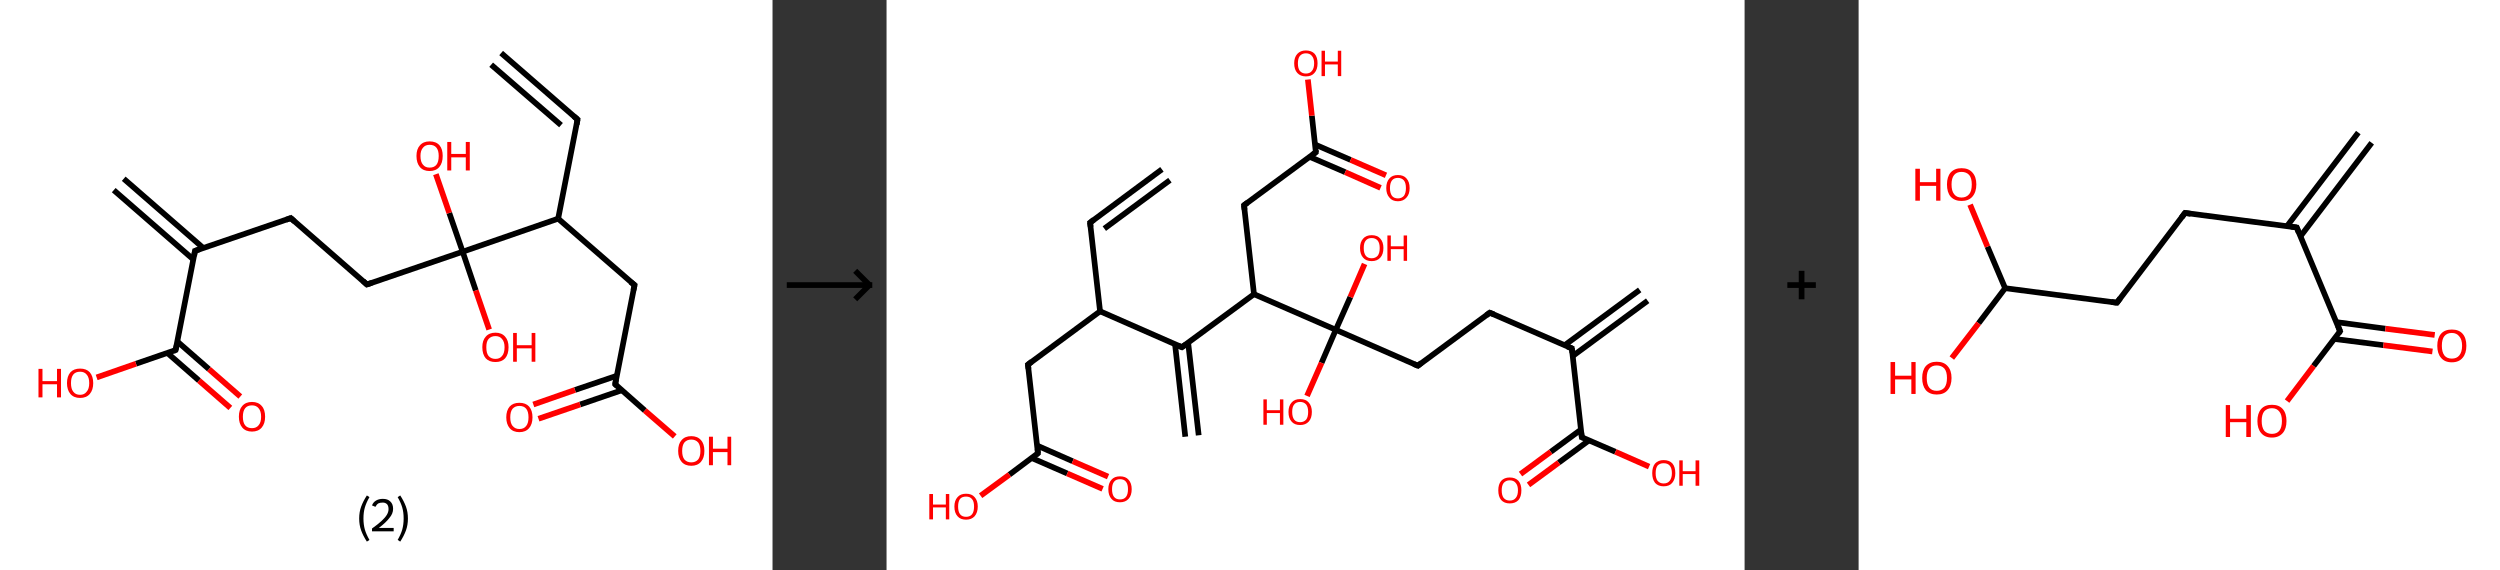 <?xml version='1.0' encoding='ASCII' standalone='yes'?>
<svg xmlns="http://www.w3.org/2000/svg" xmlns:xlink="http://www.w3.org/1999/xlink" version="1.1" width="877.0px" viewBox="0 0 877.0 200.0" height="200.0px">
  <rect x="0" y="0" width="877.0" height="200.0" fill="#333333" stroke="none"/>
  <g>
    <g transform="translate(0, 0) scale(1 1) "><!-- END OF HEADER -->
<rect style="opacity:1.0;fill:#FFFFFF;stroke:none" width="271.0" height="200.0" x="0.0" y="0.0"> </rect>
<path class="bond-0 atom-0 atom-1" d="M 175.8,18.6 L 202.6,41.9" style="fill:none;fill-rule:evenodd;stroke:#000000;stroke-width:2.0px;stroke-linecap:butt;stroke-linejoin:miter;stroke-opacity:1"/>
<path class="bond-0 atom-0 atom-1" d="M 172.3,22.7 L 196.8,43.9" style="fill:none;fill-rule:evenodd;stroke:#000000;stroke-width:2.0px;stroke-linecap:butt;stroke-linejoin:miter;stroke-opacity:1"/>
<path class="bond-1 atom-1 atom-2" d="M 202.6,41.9 L 195.8,76.7" style="fill:none;fill-rule:evenodd;stroke:#000000;stroke-width:2.0px;stroke-linecap:butt;stroke-linejoin:miter;stroke-opacity:1"/>
<path class="bond-2 atom-2 atom-3" d="M 195.8,76.7 L 222.6,100.0" style="fill:none;fill-rule:evenodd;stroke:#000000;stroke-width:2.0px;stroke-linecap:butt;stroke-linejoin:miter;stroke-opacity:1"/>
<path class="bond-3 atom-3 atom-4" d="M 222.6,100.0 L 215.8,134.8" style="fill:none;fill-rule:evenodd;stroke:#000000;stroke-width:2.0px;stroke-linecap:butt;stroke-linejoin:miter;stroke-opacity:1"/>
<path class="bond-4 atom-4 atom-5" d="M 216.4,131.8 L 201.7,136.8" style="fill:none;fill-rule:evenodd;stroke:#000000;stroke-width:2.0px;stroke-linecap:butt;stroke-linejoin:miter;stroke-opacity:1"/>
<path class="bond-4 atom-4 atom-5" d="M 201.7,136.8 L 187.1,141.9" style="fill:none;fill-rule:evenodd;stroke:#FF0000;stroke-width:2.0px;stroke-linecap:butt;stroke-linejoin:miter;stroke-opacity:1"/>
<path class="bond-4 atom-4 atom-5" d="M 218.1,136.9 L 203.5,141.9" style="fill:none;fill-rule:evenodd;stroke:#000000;stroke-width:2.0px;stroke-linecap:butt;stroke-linejoin:miter;stroke-opacity:1"/>
<path class="bond-4 atom-4 atom-5" d="M 203.5,141.9 L 188.9,146.9" style="fill:none;fill-rule:evenodd;stroke:#FF0000;stroke-width:2.0px;stroke-linecap:butt;stroke-linejoin:miter;stroke-opacity:1"/>
<path class="bond-5 atom-4 atom-6" d="M 215.8,134.8 L 226.2,144.0" style="fill:none;fill-rule:evenodd;stroke:#000000;stroke-width:2.0px;stroke-linecap:butt;stroke-linejoin:miter;stroke-opacity:1"/>
<path class="bond-5 atom-4 atom-6" d="M 226.2,144.0 L 236.7,153.1" style="fill:none;fill-rule:evenodd;stroke:#FF0000;stroke-width:2.0px;stroke-linecap:butt;stroke-linejoin:miter;stroke-opacity:1"/>
<path class="bond-6 atom-2 atom-7" d="M 195.8,76.7 L 162.3,88.3" style="fill:none;fill-rule:evenodd;stroke:#000000;stroke-width:2.0px;stroke-linecap:butt;stroke-linejoin:miter;stroke-opacity:1"/>
<path class="bond-7 atom-7 atom-8" d="M 162.3,88.3 L 157.6,74.7" style="fill:none;fill-rule:evenodd;stroke:#000000;stroke-width:2.0px;stroke-linecap:butt;stroke-linejoin:miter;stroke-opacity:1"/>
<path class="bond-7 atom-7 atom-8" d="M 157.6,74.7 L 152.9,61.1" style="fill:none;fill-rule:evenodd;stroke:#FF0000;stroke-width:2.0px;stroke-linecap:butt;stroke-linejoin:miter;stroke-opacity:1"/>
<path class="bond-8 atom-7 atom-9" d="M 162.3,88.3 L 166.9,101.9" style="fill:none;fill-rule:evenodd;stroke:#000000;stroke-width:2.0px;stroke-linecap:butt;stroke-linejoin:miter;stroke-opacity:1"/>
<path class="bond-8 atom-7 atom-9" d="M 166.9,101.9 L 171.6,115.6" style="fill:none;fill-rule:evenodd;stroke:#FF0000;stroke-width:2.0px;stroke-linecap:butt;stroke-linejoin:miter;stroke-opacity:1"/>
<path class="bond-9 atom-7 atom-10" d="M 162.3,88.3 L 128.7,99.8" style="fill:none;fill-rule:evenodd;stroke:#000000;stroke-width:2.0px;stroke-linecap:butt;stroke-linejoin:miter;stroke-opacity:1"/>
<path class="bond-10 atom-10 atom-11" d="M 128.7,99.8 L 102.0,76.5" style="fill:none;fill-rule:evenodd;stroke:#000000;stroke-width:2.0px;stroke-linecap:butt;stroke-linejoin:miter;stroke-opacity:1"/>
<path class="bond-11 atom-11 atom-12" d="M 102.0,76.5 L 68.4,88.0" style="fill:none;fill-rule:evenodd;stroke:#000000;stroke-width:2.0px;stroke-linecap:butt;stroke-linejoin:miter;stroke-opacity:1"/>
<path class="bond-12 atom-12 atom-13" d="M 71.3,87.0 L 43.4,62.7" style="fill:none;fill-rule:evenodd;stroke:#000000;stroke-width:2.0px;stroke-linecap:butt;stroke-linejoin:miter;stroke-opacity:1"/>
<path class="bond-12 atom-12 atom-13" d="M 67.8,91.0 L 39.9,66.7" style="fill:none;fill-rule:evenodd;stroke:#000000;stroke-width:2.0px;stroke-linecap:butt;stroke-linejoin:miter;stroke-opacity:1"/>
<path class="bond-13 atom-12 atom-14" d="M 68.4,88.0 L 61.6,122.8" style="fill:none;fill-rule:evenodd;stroke:#000000;stroke-width:2.0px;stroke-linecap:butt;stroke-linejoin:miter;stroke-opacity:1"/>
<path class="bond-14 atom-14 atom-15" d="M 58.7,123.8 L 69.8,133.5" style="fill:none;fill-rule:evenodd;stroke:#000000;stroke-width:2.0px;stroke-linecap:butt;stroke-linejoin:miter;stroke-opacity:1"/>
<path class="bond-14 atom-14 atom-15" d="M 69.8,133.5 L 80.8,143.1" style="fill:none;fill-rule:evenodd;stroke:#FF0000;stroke-width:2.0px;stroke-linecap:butt;stroke-linejoin:miter;stroke-opacity:1"/>
<path class="bond-14 atom-14 atom-15" d="M 62.2,119.8 L 73.3,129.5" style="fill:none;fill-rule:evenodd;stroke:#000000;stroke-width:2.0px;stroke-linecap:butt;stroke-linejoin:miter;stroke-opacity:1"/>
<path class="bond-14 atom-14 atom-15" d="M 73.3,129.5 L 84.3,139.1" style="fill:none;fill-rule:evenodd;stroke:#FF0000;stroke-width:2.0px;stroke-linecap:butt;stroke-linejoin:miter;stroke-opacity:1"/>
<path class="bond-15 atom-14 atom-16" d="M 61.6,122.8 L 47.7,127.6" style="fill:none;fill-rule:evenodd;stroke:#000000;stroke-width:2.0px;stroke-linecap:butt;stroke-linejoin:miter;stroke-opacity:1"/>
<path class="bond-15 atom-14 atom-16" d="M 47.7,127.6 L 33.9,132.4" style="fill:none;fill-rule:evenodd;stroke:#FF0000;stroke-width:2.0px;stroke-linecap:butt;stroke-linejoin:miter;stroke-opacity:1"/>
<path d="M 201.3,40.8 L 202.6,41.9 L 202.3,43.7" style="fill:none;stroke:#000000;stroke-width:2.0px;stroke-linecap:butt;stroke-linejoin:miter;stroke-opacity:1;"/>
<path d="M 221.2,98.9 L 222.6,100.0 L 222.2,101.8" style="fill:none;stroke:#000000;stroke-width:2.0px;stroke-linecap:butt;stroke-linejoin:miter;stroke-opacity:1;"/>
<path d="M 216.1,133.1 L 215.8,134.8 L 216.3,135.3" style="fill:none;stroke:#000000;stroke-width:2.0px;stroke-linecap:butt;stroke-linejoin:miter;stroke-opacity:1;"/>
<path d="M 130.4,99.2 L 128.7,99.8 L 127.4,98.6" style="fill:none;stroke:#000000;stroke-width:2.0px;stroke-linecap:butt;stroke-linejoin:miter;stroke-opacity:1;"/>
<path d="M 103.3,77.7 L 102.0,76.5 L 100.3,77.1" style="fill:none;stroke:#000000;stroke-width:2.0px;stroke-linecap:butt;stroke-linejoin:miter;stroke-opacity:1;"/>
<path d="M 70.1,87.4 L 68.4,88.0 L 68.1,89.8" style="fill:none;stroke:#000000;stroke-width:2.0px;stroke-linecap:butt;stroke-linejoin:miter;stroke-opacity:1;"/>
<path d="M 62.0,121.1 L 61.6,122.8 L 60.9,123.1" style="fill:none;stroke:#000000;stroke-width:2.0px;stroke-linecap:butt;stroke-linejoin:miter;stroke-opacity:1;"/>
<path class="atom-5" d="M 177.6 146.4 Q 177.6 144.0, 178.8 142.6 Q 180.0 141.3, 182.2 141.3 Q 184.4 141.3, 185.6 142.6 Q 186.8 144.0, 186.8 146.4 Q 186.8 148.8, 185.6 150.2 Q 184.4 151.6, 182.2 151.6 Q 180.0 151.6, 178.8 150.2 Q 177.6 148.8, 177.6 146.4 M 182.2 150.5 Q 183.8 150.5, 184.6 149.4 Q 185.4 148.4, 185.4 146.4 Q 185.4 144.4, 184.6 143.4 Q 183.8 142.4, 182.2 142.4 Q 180.7 142.4, 179.8 143.4 Q 179.0 144.4, 179.0 146.4 Q 179.0 148.4, 179.8 149.4 Q 180.7 150.5, 182.2 150.5 " fill="#FF0000"/>
<path class="atom-6" d="M 237.9 158.2 Q 237.9 155.7, 239.1 154.4 Q 240.3 153.0, 242.5 153.0 Q 244.7 153.0, 245.9 154.4 Q 247.1 155.7, 247.1 158.2 Q 247.1 160.6, 245.9 162.0 Q 244.7 163.4, 242.5 163.4 Q 240.3 163.4, 239.1 162.0 Q 237.9 160.6, 237.9 158.2 M 242.5 162.2 Q 244.0 162.2, 244.9 161.2 Q 245.7 160.2, 245.7 158.2 Q 245.7 156.2, 244.9 155.2 Q 244.0 154.2, 242.5 154.2 Q 241.0 154.2, 240.1 155.2 Q 239.3 156.2, 239.3 158.2 Q 239.3 160.2, 240.1 161.2 Q 241.0 162.2, 242.5 162.2 " fill="#FF0000"/>
<path class="atom-6" d="M 248.7 153.2 L 250.1 153.2 L 250.1 157.4 L 255.2 157.4 L 255.2 153.2 L 256.5 153.2 L 256.5 163.2 L 255.2 163.2 L 255.2 158.6 L 250.1 158.6 L 250.1 163.2 L 248.7 163.2 L 248.7 153.2 " fill="#FF0000"/>
<path class="atom-8" d="M 146.1 54.7 Q 146.1 52.3, 147.3 51.0 Q 148.5 49.6, 150.7 49.6 Q 153.0 49.6, 154.2 51.0 Q 155.3 52.3, 155.3 54.7 Q 155.3 57.2, 154.1 58.6 Q 152.9 60.0, 150.7 60.0 Q 148.5 60.0, 147.3 58.6 Q 146.1 57.2, 146.1 54.7 M 150.7 58.8 Q 152.3 58.8, 153.1 57.8 Q 153.9 56.8, 153.9 54.7 Q 153.9 52.8, 153.1 51.8 Q 152.3 50.8, 150.7 50.8 Q 149.2 50.8, 148.4 51.8 Q 147.5 52.8, 147.5 54.7 Q 147.5 56.8, 148.4 57.8 Q 149.2 58.8, 150.7 58.8 " fill="#FF0000"/>
<path class="atom-8" d="M 156.9 49.8 L 158.3 49.8 L 158.3 54.0 L 163.4 54.0 L 163.4 49.8 L 164.8 49.8 L 164.8 59.8 L 163.4 59.8 L 163.4 55.2 L 158.3 55.2 L 158.3 59.8 L 156.9 59.8 L 156.9 49.8 " fill="#FF0000"/>
<path class="atom-9" d="M 169.2 121.8 Q 169.2 119.4, 170.4 118.1 Q 171.6 116.7, 173.8 116.7 Q 176.0 116.7, 177.2 118.1 Q 178.4 119.4, 178.4 121.8 Q 178.4 124.3, 177.2 125.7 Q 176.0 127.0, 173.8 127.0 Q 171.6 127.0, 170.4 125.7 Q 169.2 124.3, 169.2 121.8 M 173.8 125.9 Q 175.3 125.9, 176.1 124.9 Q 177.0 123.9, 177.0 121.8 Q 177.0 119.9, 176.1 118.9 Q 175.3 117.9, 173.8 117.9 Q 172.3 117.9, 171.4 118.9 Q 170.6 119.8, 170.6 121.8 Q 170.6 123.9, 171.4 124.9 Q 172.3 125.9, 173.8 125.9 " fill="#FF0000"/>
<path class="atom-9" d="M 180.0 116.8 L 181.3 116.8 L 181.3 121.1 L 186.5 121.1 L 186.5 116.8 L 187.8 116.8 L 187.8 126.9 L 186.5 126.9 L 186.5 122.2 L 181.3 122.2 L 181.3 126.9 L 180.0 126.9 L 180.0 116.8 " fill="#FF0000"/>
<path class="atom-15" d="M 83.8 146.2 Q 83.8 143.7, 85.0 142.4 Q 86.2 141.0, 88.4 141.0 Q 90.6 141.0, 91.8 142.4 Q 93.0 143.7, 93.0 146.2 Q 93.0 148.6, 91.8 150.0 Q 90.6 151.4, 88.4 151.4 Q 86.2 151.4, 85.0 150.0 Q 83.8 148.6, 83.8 146.2 M 88.4 150.2 Q 89.9 150.2, 90.7 149.2 Q 91.6 148.2, 91.6 146.2 Q 91.6 144.2, 90.7 143.2 Q 89.9 142.2, 88.4 142.2 Q 86.8 142.2, 86.0 143.2 Q 85.2 144.2, 85.2 146.2 Q 85.2 148.2, 86.0 149.2 Q 86.8 150.2, 88.4 150.2 " fill="#FF0000"/>
<path class="atom-16" d="M 13.5 129.4 L 14.9 129.4 L 14.9 133.7 L 20.0 133.7 L 20.0 129.4 L 21.4 129.4 L 21.4 139.4 L 20.0 139.4 L 20.0 134.8 L 14.9 134.8 L 14.9 139.4 L 13.5 139.4 L 13.5 129.4 " fill="#FF0000"/>
<path class="atom-16" d="M 23.5 134.4 Q 23.5 132.0, 24.7 130.6 Q 25.9 129.3, 28.1 129.3 Q 30.3 129.3, 31.5 130.6 Q 32.7 132.0, 32.7 134.4 Q 32.7 136.8, 31.5 138.2 Q 30.3 139.6, 28.1 139.6 Q 25.9 139.6, 24.7 138.2 Q 23.5 136.8, 23.5 134.4 M 28.1 138.5 Q 29.6 138.5, 30.4 137.4 Q 31.3 136.4, 31.3 134.4 Q 31.3 132.4, 30.4 131.4 Q 29.6 130.4, 28.1 130.4 Q 26.5 130.4, 25.7 131.4 Q 24.9 132.4, 24.9 134.4 Q 24.9 136.4, 25.7 137.4 Q 26.5 138.5, 28.1 138.5 " fill="#FF0000"/>
<path class="legend" d="M 126.0 181.9 Q 126.0 179.6, 126.7 177.7 Q 127.4 175.8, 128.7 173.8 L 129.6 174.4 Q 128.5 176.3, 128.0 178.0 Q 127.5 179.7, 127.5 181.9 Q 127.5 184.0, 128.0 185.8 Q 128.5 187.5, 129.6 189.4 L 128.7 190.0 Q 127.4 188.0, 126.7 186.1 Q 126.0 184.2, 126.0 181.9 " fill="#000000"/>
<path class="legend" d="M 130.5 177.3 Q 130.9 176.2, 131.9 175.6 Q 132.9 175.0, 134.3 175.0 Q 136.0 175.0, 136.9 175.9 Q 137.9 176.8, 137.9 178.5 Q 137.9 180.2, 136.6 181.7 Q 135.4 183.3, 132.9 185.2 L 138.1 185.2 L 138.1 186.4 L 130.5 186.4 L 130.5 185.4 Q 132.6 183.9, 133.8 182.8 Q 135.1 181.6, 135.7 180.6 Q 136.3 179.6, 136.3 178.6 Q 136.3 177.5, 135.8 176.9 Q 135.2 176.3, 134.3 176.3 Q 133.3 176.3, 132.7 176.6 Q 132.1 177.0, 131.7 177.8 L 130.5 177.3 " fill="#000000"/>
<path class="legend" d="M 143.1 181.9 Q 143.1 184.2, 142.4 186.1 Q 141.7 188.0, 140.4 190.0 L 139.5 189.4 Q 140.6 187.5, 141.1 185.8 Q 141.6 184.0, 141.6 181.9 Q 141.6 179.7, 141.1 178.0 Q 140.6 176.3, 139.5 174.4 L 140.4 173.8 Q 141.7 175.8, 142.4 177.7 Q 143.1 179.6, 143.1 181.9 " fill="#000000"/>
</g>
    <g transform="translate(271.0, 0) scale(1 1) "><line x1="5" y1="100" x2="35" y2="100" style="stroke:rgb(0,0,0);stroke-width:2"/>
  <line x1="34" y1="100" x2="29" y2="95" style="stroke:rgb(0,0,0);stroke-width:2"/>
  <line x1="34" y1="100" x2="29" y2="105" style="stroke:rgb(0,0,0);stroke-width:2"/>
</g>
    <g transform="translate(311.0, 0) scale(1 1) "><!-- END OF HEADER -->
<rect style="opacity:1.0;fill:#FFFFFF;stroke:none" width="301.0" height="200.0" x="0.0" y="0.0"> </rect>
<path class="bond-0 atom-0 atom-1" d="M 96.6,59.4 L 71.4,78.1" style="fill:none;fill-rule:evenodd;stroke:#000000;stroke-width:2.0px;stroke-linecap:butt;stroke-linejoin:miter;stroke-opacity:1"/>
<path class="bond-0 atom-0 atom-1" d="M 99.4,63.2 L 76.4,80.2" style="fill:none;fill-rule:evenodd;stroke:#000000;stroke-width:2.0px;stroke-linecap:butt;stroke-linejoin:miter;stroke-opacity:1"/>
<path class="bond-1 atom-1 atom-2" d="M 71.4,78.1 L 74.9,109.2" style="fill:none;fill-rule:evenodd;stroke:#000000;stroke-width:2.0px;stroke-linecap:butt;stroke-linejoin:miter;stroke-opacity:1"/>
<path class="bond-2 atom-2 atom-3" d="M 74.9,109.2 L 49.6,127.9" style="fill:none;fill-rule:evenodd;stroke:#000000;stroke-width:2.0px;stroke-linecap:butt;stroke-linejoin:miter;stroke-opacity:1"/>
<path class="bond-3 atom-3 atom-4" d="M 49.6,127.9 L 53.1,159.0" style="fill:none;fill-rule:evenodd;stroke:#000000;stroke-width:2.0px;stroke-linecap:butt;stroke-linejoin:miter;stroke-opacity:1"/>
<path class="bond-4 atom-4 atom-5" d="M 51.0,160.7 L 63.4,166.1" style="fill:none;fill-rule:evenodd;stroke:#000000;stroke-width:2.0px;stroke-linecap:butt;stroke-linejoin:miter;stroke-opacity:1"/>
<path class="bond-4 atom-4 atom-5" d="M 63.4,166.1 L 75.8,171.5" style="fill:none;fill-rule:evenodd;stroke:#FF0000;stroke-width:2.0px;stroke-linecap:butt;stroke-linejoin:miter;stroke-opacity:1"/>
<path class="bond-4 atom-4 atom-5" d="M 52.8,156.3 L 65.3,161.8" style="fill:none;fill-rule:evenodd;stroke:#000000;stroke-width:2.0px;stroke-linecap:butt;stroke-linejoin:miter;stroke-opacity:1"/>
<path class="bond-4 atom-4 atom-5" d="M 65.3,161.8 L 77.7,167.2" style="fill:none;fill-rule:evenodd;stroke:#FF0000;stroke-width:2.0px;stroke-linecap:butt;stroke-linejoin:miter;stroke-opacity:1"/>
<path class="bond-5 atom-4 atom-6" d="M 53.1,159.0 L 43.1,166.5" style="fill:none;fill-rule:evenodd;stroke:#000000;stroke-width:2.0px;stroke-linecap:butt;stroke-linejoin:miter;stroke-opacity:1"/>
<path class="bond-5 atom-4 atom-6" d="M 43.1,166.5 L 33.0,173.9" style="fill:none;fill-rule:evenodd;stroke:#FF0000;stroke-width:2.0px;stroke-linecap:butt;stroke-linejoin:miter;stroke-opacity:1"/>
<path class="bond-6 atom-2 atom-7" d="M 74.9,109.2 L 103.6,121.8" style="fill:none;fill-rule:evenodd;stroke:#000000;stroke-width:2.0px;stroke-linecap:butt;stroke-linejoin:miter;stroke-opacity:1"/>
<path class="bond-7 atom-7 atom-8" d="M 101.2,120.7 L 104.8,153.2" style="fill:none;fill-rule:evenodd;stroke:#000000;stroke-width:2.0px;stroke-linecap:butt;stroke-linejoin:miter;stroke-opacity:1"/>
<path class="bond-7 atom-7 atom-8" d="M 105.8,120.2 L 109.5,152.7" style="fill:none;fill-rule:evenodd;stroke:#000000;stroke-width:2.0px;stroke-linecap:butt;stroke-linejoin:miter;stroke-opacity:1"/>
<path class="bond-8 atom-7 atom-9" d="M 103.6,121.8 L 128.9,103.2" style="fill:none;fill-rule:evenodd;stroke:#000000;stroke-width:2.0px;stroke-linecap:butt;stroke-linejoin:miter;stroke-opacity:1"/>
<path class="bond-9 atom-9 atom-10" d="M 128.9,103.2 L 125.4,72.0" style="fill:none;fill-rule:evenodd;stroke:#000000;stroke-width:2.0px;stroke-linecap:butt;stroke-linejoin:miter;stroke-opacity:1"/>
<path class="bond-10 atom-10 atom-11" d="M 125.4,72.0 L 150.6,53.4" style="fill:none;fill-rule:evenodd;stroke:#000000;stroke-width:2.0px;stroke-linecap:butt;stroke-linejoin:miter;stroke-opacity:1"/>
<path class="bond-11 atom-11 atom-12" d="M 148.4,55.0 L 160.9,60.4" style="fill:none;fill-rule:evenodd;stroke:#000000;stroke-width:2.0px;stroke-linecap:butt;stroke-linejoin:miter;stroke-opacity:1"/>
<path class="bond-11 atom-11 atom-12" d="M 160.9,60.4 L 173.3,65.9" style="fill:none;fill-rule:evenodd;stroke:#FF0000;stroke-width:2.0px;stroke-linecap:butt;stroke-linejoin:miter;stroke-opacity:1"/>
<path class="bond-11 atom-11 atom-12" d="M 150.3,50.7 L 162.8,56.1" style="fill:none;fill-rule:evenodd;stroke:#000000;stroke-width:2.0px;stroke-linecap:butt;stroke-linejoin:miter;stroke-opacity:1"/>
<path class="bond-11 atom-11 atom-12" d="M 162.8,56.1 L 175.2,61.5" style="fill:none;fill-rule:evenodd;stroke:#FF0000;stroke-width:2.0px;stroke-linecap:butt;stroke-linejoin:miter;stroke-opacity:1"/>
<path class="bond-12 atom-11 atom-13" d="M 150.6,53.4 L 149.2,40.6" style="fill:none;fill-rule:evenodd;stroke:#000000;stroke-width:2.0px;stroke-linecap:butt;stroke-linejoin:miter;stroke-opacity:1"/>
<path class="bond-12 atom-11 atom-13" d="M 149.2,40.6 L 147.8,27.9" style="fill:none;fill-rule:evenodd;stroke:#FF0000;stroke-width:2.0px;stroke-linecap:butt;stroke-linejoin:miter;stroke-opacity:1"/>
<path class="bond-13 atom-9 atom-14" d="M 128.9,103.2 L 157.6,115.7" style="fill:none;fill-rule:evenodd;stroke:#000000;stroke-width:2.0px;stroke-linecap:butt;stroke-linejoin:miter;stroke-opacity:1"/>
<path class="bond-14 atom-14 atom-15" d="M 157.6,115.7 L 152.6,127.3" style="fill:none;fill-rule:evenodd;stroke:#000000;stroke-width:2.0px;stroke-linecap:butt;stroke-linejoin:miter;stroke-opacity:1"/>
<path class="bond-14 atom-14 atom-15" d="M 152.6,127.3 L 147.5,138.9" style="fill:none;fill-rule:evenodd;stroke:#FF0000;stroke-width:2.0px;stroke-linecap:butt;stroke-linejoin:miter;stroke-opacity:1"/>
<path class="bond-15 atom-14 atom-16" d="M 157.6,115.7 L 162.7,104.2" style="fill:none;fill-rule:evenodd;stroke:#000000;stroke-width:2.0px;stroke-linecap:butt;stroke-linejoin:miter;stroke-opacity:1"/>
<path class="bond-15 atom-14 atom-16" d="M 162.7,104.2 L 167.7,92.6" style="fill:none;fill-rule:evenodd;stroke:#FF0000;stroke-width:2.0px;stroke-linecap:butt;stroke-linejoin:miter;stroke-opacity:1"/>
<path class="bond-16 atom-14 atom-17" d="M 157.6,115.7 L 186.4,128.3" style="fill:none;fill-rule:evenodd;stroke:#000000;stroke-width:2.0px;stroke-linecap:butt;stroke-linejoin:miter;stroke-opacity:1"/>
<path class="bond-17 atom-17 atom-18" d="M 186.4,128.3 L 211.6,109.7" style="fill:none;fill-rule:evenodd;stroke:#000000;stroke-width:2.0px;stroke-linecap:butt;stroke-linejoin:miter;stroke-opacity:1"/>
<path class="bond-18 atom-18 atom-19" d="M 211.6,109.7 L 240.4,122.2" style="fill:none;fill-rule:evenodd;stroke:#000000;stroke-width:2.0px;stroke-linecap:butt;stroke-linejoin:miter;stroke-opacity:1"/>
<path class="bond-19 atom-19 atom-20" d="M 240.7,124.9 L 267.0,105.5" style="fill:none;fill-rule:evenodd;stroke:#000000;stroke-width:2.0px;stroke-linecap:butt;stroke-linejoin:miter;stroke-opacity:1"/>
<path class="bond-19 atom-19 atom-20" d="M 237.9,121.1 L 264.2,101.7" style="fill:none;fill-rule:evenodd;stroke:#000000;stroke-width:2.0px;stroke-linecap:butt;stroke-linejoin:miter;stroke-opacity:1"/>
<path class="bond-20 atom-19 atom-21" d="M 240.4,122.2 L 243.9,153.4" style="fill:none;fill-rule:evenodd;stroke:#000000;stroke-width:2.0px;stroke-linecap:butt;stroke-linejoin:miter;stroke-opacity:1"/>
<path class="bond-21 atom-21 atom-22" d="M 243.6,150.7 L 233.0,158.5" style="fill:none;fill-rule:evenodd;stroke:#000000;stroke-width:2.0px;stroke-linecap:butt;stroke-linejoin:miter;stroke-opacity:1"/>
<path class="bond-21 atom-21 atom-22" d="M 233.0,158.5 L 222.4,166.3" style="fill:none;fill-rule:evenodd;stroke:#FF0000;stroke-width:2.0px;stroke-linecap:butt;stroke-linejoin:miter;stroke-opacity:1"/>
<path class="bond-21 atom-21 atom-22" d="M 246.4,154.5 L 235.8,162.3" style="fill:none;fill-rule:evenodd;stroke:#000000;stroke-width:2.0px;stroke-linecap:butt;stroke-linejoin:miter;stroke-opacity:1"/>
<path class="bond-21 atom-21 atom-22" d="M 235.8,162.3 L 225.2,170.1" style="fill:none;fill-rule:evenodd;stroke:#FF0000;stroke-width:2.0px;stroke-linecap:butt;stroke-linejoin:miter;stroke-opacity:1"/>
<path class="bond-22 atom-21 atom-23" d="M 243.9,153.4 L 255.7,158.5" style="fill:none;fill-rule:evenodd;stroke:#000000;stroke-width:2.0px;stroke-linecap:butt;stroke-linejoin:miter;stroke-opacity:1"/>
<path class="bond-22 atom-21 atom-23" d="M 255.7,158.5 L 267.5,163.7" style="fill:none;fill-rule:evenodd;stroke:#FF0000;stroke-width:2.0px;stroke-linecap:butt;stroke-linejoin:miter;stroke-opacity:1"/>
<path d="M 72.7,77.1 L 71.4,78.1 L 71.6,79.6" style="fill:none;stroke:#000000;stroke-width:2.0px;stroke-linecap:butt;stroke-linejoin:miter;stroke-opacity:1;"/>
<path d="M 50.9,126.9 L 49.6,127.9 L 49.8,129.4" style="fill:none;stroke:#000000;stroke-width:2.0px;stroke-linecap:butt;stroke-linejoin:miter;stroke-opacity:1;"/>
<path d="M 53.0,157.5 L 53.1,159.0 L 52.6,159.4" style="fill:none;stroke:#000000;stroke-width:2.0px;stroke-linecap:butt;stroke-linejoin:miter;stroke-opacity:1;"/>
<path d="M 102.2,121.2 L 103.6,121.8 L 104.9,120.9" style="fill:none;stroke:#000000;stroke-width:2.0px;stroke-linecap:butt;stroke-linejoin:miter;stroke-opacity:1;"/>
<path d="M 125.6,73.6 L 125.4,72.0 L 126.6,71.1" style="fill:none;stroke:#000000;stroke-width:2.0px;stroke-linecap:butt;stroke-linejoin:miter;stroke-opacity:1;"/>
<path d="M 149.4,54.3 L 150.6,53.4 L 150.6,52.7" style="fill:none;stroke:#000000;stroke-width:2.0px;stroke-linecap:butt;stroke-linejoin:miter;stroke-opacity:1;"/>
<path d="M 184.9,127.7 L 186.4,128.3 L 187.6,127.3" style="fill:none;stroke:#000000;stroke-width:2.0px;stroke-linecap:butt;stroke-linejoin:miter;stroke-opacity:1;"/>
<path d="M 210.4,110.6 L 211.6,109.7 L 213.1,110.3" style="fill:none;stroke:#000000;stroke-width:2.0px;stroke-linecap:butt;stroke-linejoin:miter;stroke-opacity:1;"/>
<path d="M 238.9,121.6 L 240.4,122.2 L 240.6,123.8" style="fill:none;stroke:#000000;stroke-width:2.0px;stroke-linecap:butt;stroke-linejoin:miter;stroke-opacity:1;"/>
<path d="M 243.7,151.8 L 243.9,153.4 L 244.5,153.6" style="fill:none;stroke:#000000;stroke-width:2.0px;stroke-linecap:butt;stroke-linejoin:miter;stroke-opacity:1;"/>
<path class="atom-5" d="M 77.8 171.6 Q 77.8 169.5, 78.9 168.3 Q 79.9 167.1, 81.9 167.1 Q 83.9 167.1, 84.9 168.3 Q 86.0 169.5, 86.0 171.6 Q 86.0 173.8, 84.9 175.0 Q 83.8 176.2, 81.9 176.2 Q 79.9 176.2, 78.9 175.0 Q 77.8 173.8, 77.8 171.6 M 81.9 175.2 Q 83.3 175.2, 84.0 174.3 Q 84.7 173.4, 84.7 171.6 Q 84.7 169.9, 84.0 169.0 Q 83.3 168.1, 81.9 168.1 Q 80.5 168.1, 79.8 169.0 Q 79.1 169.9, 79.1 171.6 Q 79.1 173.4, 79.8 174.3 Q 80.5 175.2, 81.9 175.2 " fill="#FF0000"/>
<path class="atom-6" d="M 15.0 173.3 L 16.3 173.3 L 16.3 177.0 L 20.8 177.0 L 20.8 173.3 L 22.0 173.3 L 22.0 182.2 L 20.8 182.2 L 20.8 178.0 L 16.3 178.0 L 16.3 182.2 L 15.0 182.2 L 15.0 173.3 " fill="#FF0000"/>
<path class="atom-6" d="M 23.8 177.7 Q 23.8 175.6, 24.9 174.4 Q 25.9 173.2, 27.9 173.2 Q 29.9 173.2, 30.9 174.4 Q 32.0 175.6, 32.0 177.7 Q 32.0 179.8, 30.9 181.1 Q 29.8 182.3, 27.9 182.3 Q 25.9 182.3, 24.9 181.1 Q 23.8 179.9, 23.8 177.7 M 27.9 181.3 Q 29.3 181.3, 30.0 180.4 Q 30.7 179.5, 30.7 177.7 Q 30.7 175.9, 30.0 175.1 Q 29.3 174.2, 27.9 174.2 Q 26.5 174.2, 25.8 175.0 Q 25.1 175.9, 25.1 177.7 Q 25.1 179.5, 25.8 180.4 Q 26.5 181.3, 27.9 181.3 " fill="#FF0000"/>
<path class="atom-12" d="M 175.3 66.0 Q 175.3 63.8, 176.4 62.6 Q 177.4 61.4, 179.4 61.4 Q 181.4 61.4, 182.4 62.6 Q 183.5 63.8, 183.5 66.0 Q 183.5 68.1, 182.4 69.3 Q 181.3 70.6, 179.4 70.6 Q 177.4 70.6, 176.4 69.3 Q 175.3 68.1, 175.3 66.0 M 179.4 69.6 Q 180.7 69.6, 181.5 68.7 Q 182.2 67.7, 182.2 66.0 Q 182.2 64.2, 181.5 63.3 Q 180.7 62.4, 179.4 62.4 Q 178.0 62.4, 177.3 63.3 Q 176.6 64.2, 176.6 66.0 Q 176.6 67.7, 177.3 68.7 Q 178.0 69.6, 179.4 69.6 " fill="#FF0000"/>
<path class="atom-13" d="M 143.0 22.2 Q 143.0 20.1, 144.1 18.9 Q 145.2 17.7, 147.1 17.7 Q 149.1 17.7, 150.2 18.9 Q 151.2 20.1, 151.2 22.2 Q 151.2 24.4, 150.1 25.6 Q 149.1 26.8, 147.1 26.8 Q 145.2 26.8, 144.1 25.6 Q 143.0 24.4, 143.0 22.2 M 147.1 25.8 Q 148.5 25.8, 149.2 24.9 Q 150.0 24.0, 150.0 22.2 Q 150.0 20.5, 149.2 19.6 Q 148.5 18.7, 147.1 18.7 Q 145.8 18.7, 145.0 19.6 Q 144.3 20.5, 144.3 22.2 Q 144.3 24.0, 145.0 24.9 Q 145.8 25.8, 147.1 25.8 " fill="#FF0000"/>
<path class="atom-13" d="M 152.6 17.8 L 153.8 17.8 L 153.8 21.6 L 158.3 21.6 L 158.3 17.8 L 159.5 17.8 L 159.5 26.7 L 158.3 26.7 L 158.3 22.6 L 153.8 22.6 L 153.8 26.7 L 152.6 26.7 L 152.6 17.8 " fill="#FF0000"/>
<path class="atom-15" d="M 132.2 140.1 L 133.4 140.1 L 133.4 143.9 L 138.0 143.9 L 138.0 140.1 L 139.2 140.1 L 139.2 149.0 L 138.0 149.0 L 138.0 144.9 L 133.4 144.9 L 133.4 149.0 L 132.2 149.0 L 132.2 140.1 " fill="#FF0000"/>
<path class="atom-15" d="M 141.0 144.5 Q 141.0 142.4, 142.1 141.2 Q 143.1 140.0, 145.1 140.0 Q 147.1 140.0, 148.1 141.2 Q 149.2 142.4, 149.2 144.5 Q 149.2 146.7, 148.1 147.9 Q 147.0 149.1, 145.1 149.1 Q 143.1 149.1, 142.1 147.9 Q 141.0 146.7, 141.0 144.5 M 145.1 148.1 Q 146.4 148.1, 147.2 147.2 Q 147.9 146.3, 147.9 144.5 Q 147.9 142.8, 147.2 141.9 Q 146.4 141.0, 145.1 141.0 Q 143.7 141.0, 143.0 141.9 Q 142.3 142.7, 142.3 144.5 Q 142.3 146.3, 143.0 147.2 Q 143.7 148.1, 145.1 148.1 " fill="#FF0000"/>
<path class="atom-16" d="M 166.1 87.0 Q 166.1 84.9, 167.2 83.7 Q 168.2 82.5, 170.2 82.5 Q 172.2 82.5, 173.2 83.7 Q 174.3 84.9, 174.3 87.0 Q 174.3 89.2, 173.2 90.4 Q 172.1 91.6, 170.2 91.6 Q 168.2 91.6, 167.2 90.4 Q 166.1 89.2, 166.1 87.0 M 170.2 90.6 Q 171.5 90.6, 172.3 89.7 Q 173.0 88.8, 173.0 87.0 Q 173.0 85.3, 172.3 84.4 Q 171.5 83.5, 170.2 83.5 Q 168.8 83.5, 168.1 84.4 Q 167.4 85.2, 167.4 87.0 Q 167.4 88.8, 168.1 89.7 Q 168.8 90.6, 170.2 90.6 " fill="#FF0000"/>
<path class="atom-16" d="M 175.7 82.6 L 176.9 82.6 L 176.9 86.4 L 181.4 86.4 L 181.4 82.6 L 182.6 82.6 L 182.6 91.5 L 181.4 91.5 L 181.4 87.4 L 176.9 87.4 L 176.9 91.5 L 175.7 91.5 L 175.7 82.6 " fill="#FF0000"/>
<path class="atom-22" d="M 214.6 172.0 Q 214.6 169.9, 215.6 168.7 Q 216.7 167.5, 218.6 167.5 Q 220.6 167.5, 221.7 168.7 Q 222.7 169.9, 222.7 172.0 Q 222.7 174.2, 221.7 175.4 Q 220.6 176.6, 218.6 176.6 Q 216.7 176.6, 215.6 175.4 Q 214.6 174.2, 214.6 172.0 M 218.6 175.6 Q 220.0 175.6, 220.7 174.7 Q 221.5 173.8, 221.5 172.0 Q 221.5 170.3, 220.7 169.4 Q 220.0 168.5, 218.6 168.5 Q 217.3 168.5, 216.5 169.4 Q 215.8 170.3, 215.8 172.0 Q 215.8 173.8, 216.5 174.7 Q 217.3 175.6, 218.6 175.6 " fill="#FF0000"/>
<path class="atom-23" d="M 268.6 166.0 Q 268.6 163.8, 269.6 162.6 Q 270.7 161.4, 272.6 161.4 Q 274.6 161.4, 275.7 162.6 Q 276.7 163.8, 276.7 166.0 Q 276.7 168.1, 275.6 169.4 Q 274.6 170.6, 272.6 170.6 Q 270.7 170.6, 269.6 169.4 Q 268.6 168.1, 268.6 166.0 M 272.6 169.6 Q 274.0 169.6, 274.7 168.7 Q 275.5 167.7, 275.5 166.0 Q 275.5 164.2, 274.7 163.3 Q 274.0 162.5, 272.6 162.5 Q 271.3 162.5, 270.5 163.3 Q 269.8 164.2, 269.8 166.0 Q 269.8 167.8, 270.5 168.7 Q 271.3 169.6, 272.6 169.6 " fill="#FF0000"/>
<path class="atom-23" d="M 278.1 161.5 L 279.3 161.5 L 279.3 165.3 L 283.8 165.3 L 283.8 161.5 L 285.1 161.5 L 285.1 170.4 L 283.8 170.4 L 283.8 166.3 L 279.3 166.3 L 279.3 170.4 L 278.1 170.4 L 278.1 161.5 " fill="#FF0000"/>
</g>
    <g transform="translate(612.0, 0) scale(1 1) "><line x1="15" y1="100" x2="25" y2="100" style="stroke:rgb(0,0,0);stroke-width:2"/>
  <line x1="20" y1="95" x2="20" y2="105" style="stroke:rgb(0,0,0);stroke-width:2"/>
</g>
    <g transform="translate(652.0, 0) scale(1 1) "><!-- END OF HEADER -->
<rect style="opacity:1.0;fill:#FFFFFF;stroke:none" width="225.0" height="200.0" x="0.0" y="0.0"> </rect>
<path class="bond-0 atom-0 atom-1" d="M 180.0,50.1 L 155.0,82.9" style="fill:none;fill-rule:evenodd;stroke:#000000;stroke-width:2.0px;stroke-linecap:butt;stroke-linejoin:miter;stroke-opacity:1"/>
<path class="bond-0 atom-0 atom-1" d="M 175.3,46.5 L 150.3,79.3" style="fill:none;fill-rule:evenodd;stroke:#000000;stroke-width:2.0px;stroke-linecap:butt;stroke-linejoin:miter;stroke-opacity:1"/>
<path class="bond-1 atom-1 atom-2" d="M 153.7,79.8 L 114.5,74.7" style="fill:none;fill-rule:evenodd;stroke:#000000;stroke-width:2.0px;stroke-linecap:butt;stroke-linejoin:miter;stroke-opacity:1"/>
<path class="bond-2 atom-2 atom-3" d="M 114.5,74.7 L 90.6,106.2" style="fill:none;fill-rule:evenodd;stroke:#000000;stroke-width:2.0px;stroke-linecap:butt;stroke-linejoin:miter;stroke-opacity:1"/>
<path class="bond-3 atom-3 atom-4" d="M 90.6,106.2 L 51.4,101.1" style="fill:none;fill-rule:evenodd;stroke:#000000;stroke-width:2.0px;stroke-linecap:butt;stroke-linejoin:miter;stroke-opacity:1"/>
<path class="bond-4 atom-4 atom-5" d="M 51.4,101.1 L 42.1,113.4" style="fill:none;fill-rule:evenodd;stroke:#000000;stroke-width:2.0px;stroke-linecap:butt;stroke-linejoin:miter;stroke-opacity:1"/>
<path class="bond-4 atom-4 atom-5" d="M 42.1,113.4 L 32.7,125.6" style="fill:none;fill-rule:evenodd;stroke:#FF0000;stroke-width:2.0px;stroke-linecap:butt;stroke-linejoin:miter;stroke-opacity:1"/>
<path class="bond-5 atom-4 atom-6" d="M 51.4,101.1 L 45.2,86.5" style="fill:none;fill-rule:evenodd;stroke:#000000;stroke-width:2.0px;stroke-linecap:butt;stroke-linejoin:miter;stroke-opacity:1"/>
<path class="bond-5 atom-4 atom-6" d="M 45.2,86.5 L 39.1,71.8" style="fill:none;fill-rule:evenodd;stroke:#FF0000;stroke-width:2.0px;stroke-linecap:butt;stroke-linejoin:miter;stroke-opacity:1"/>
<path class="bond-6 atom-1 atom-7" d="M 153.7,79.8 L 168.9,116.2" style="fill:none;fill-rule:evenodd;stroke:#000000;stroke-width:2.0px;stroke-linecap:butt;stroke-linejoin:miter;stroke-opacity:1"/>
<path class="bond-7 atom-7 atom-8" d="M 166.9,118.9 L 184.1,121.1" style="fill:none;fill-rule:evenodd;stroke:#000000;stroke-width:2.0px;stroke-linecap:butt;stroke-linejoin:miter;stroke-opacity:1"/>
<path class="bond-7 atom-7 atom-8" d="M 184.1,121.1 L 201.3,123.3" style="fill:none;fill-rule:evenodd;stroke:#FF0000;stroke-width:2.0px;stroke-linecap:butt;stroke-linejoin:miter;stroke-opacity:1"/>
<path class="bond-7 atom-7 atom-8" d="M 167.6,113.0 L 184.8,115.3" style="fill:none;fill-rule:evenodd;stroke:#000000;stroke-width:2.0px;stroke-linecap:butt;stroke-linejoin:miter;stroke-opacity:1"/>
<path class="bond-7 atom-7 atom-8" d="M 184.8,115.3 L 202.1,117.5" style="fill:none;fill-rule:evenodd;stroke:#FF0000;stroke-width:2.0px;stroke-linecap:butt;stroke-linejoin:miter;stroke-opacity:1"/>
<path class="bond-8 atom-7 atom-9" d="M 168.9,116.2 L 159.6,128.4" style="fill:none;fill-rule:evenodd;stroke:#000000;stroke-width:2.0px;stroke-linecap:butt;stroke-linejoin:miter;stroke-opacity:1"/>
<path class="bond-8 atom-7 atom-9" d="M 159.6,128.4 L 150.3,140.7" style="fill:none;fill-rule:evenodd;stroke:#FF0000;stroke-width:2.0px;stroke-linecap:butt;stroke-linejoin:miter;stroke-opacity:1"/>
<path d="M 151.7,79.5 L 153.7,79.8 L 154.4,81.6" style="fill:none;stroke:#000000;stroke-width:2.0px;stroke-linecap:butt;stroke-linejoin:miter;stroke-opacity:1;"/>
<path d="M 116.5,75.0 L 114.5,74.7 L 113.3,76.3" style="fill:none;stroke:#000000;stroke-width:2.0px;stroke-linecap:butt;stroke-linejoin:miter;stroke-opacity:1;"/>
<path d="M 91.8,104.6 L 90.6,106.2 L 88.6,105.9" style="fill:none;stroke:#000000;stroke-width:2.0px;stroke-linecap:butt;stroke-linejoin:miter;stroke-opacity:1;"/>
<path d="M 168.2,114.4 L 168.9,116.2 L 168.5,116.8" style="fill:none;stroke:#000000;stroke-width:2.0px;stroke-linecap:butt;stroke-linejoin:miter;stroke-opacity:1;"/>
<path class="atom-5" d="M 11.2 127.0 L 12.8 127.0 L 12.8 131.8 L 18.5 131.8 L 18.5 127.0 L 20.0 127.0 L 20.0 138.2 L 18.5 138.2 L 18.5 133.1 L 12.8 133.1 L 12.8 138.2 L 11.2 138.2 L 11.2 127.0 " fill="#FF0000"/>
<path class="atom-5" d="M 22.3 132.6 Q 22.3 129.9, 23.6 128.4 Q 25.0 126.9, 27.4 126.9 Q 29.9 126.9, 31.2 128.4 Q 32.6 129.9, 32.6 132.6 Q 32.6 135.3, 31.2 136.9 Q 29.9 138.4, 27.4 138.4 Q 25.0 138.4, 23.6 136.9 Q 22.3 135.3, 22.3 132.6 M 27.4 137.1 Q 29.1 137.1, 30.1 136.0 Q 31.0 134.8, 31.0 132.6 Q 31.0 130.4, 30.1 129.3 Q 29.1 128.2, 27.4 128.2 Q 25.7 128.2, 24.8 129.3 Q 23.9 130.4, 23.9 132.6 Q 23.9 134.9, 24.8 136.0 Q 25.7 137.1, 27.4 137.1 " fill="#FF0000"/>
<path class="atom-6" d="M 19.9 59.2 L 21.5 59.2 L 21.5 63.9 L 27.2 63.9 L 27.2 59.2 L 28.7 59.2 L 28.7 70.4 L 27.2 70.4 L 27.2 65.2 L 21.5 65.2 L 21.5 70.4 L 19.9 70.4 L 19.9 59.2 " fill="#FF0000"/>
<path class="atom-6" d="M 31.0 64.7 Q 31.0 62.0, 32.3 60.5 Q 33.7 59.0, 36.1 59.0 Q 38.6 59.0, 39.9 60.5 Q 41.3 62.0, 41.3 64.7 Q 41.3 67.4, 39.9 69.0 Q 38.6 70.5, 36.1 70.5 Q 33.7 70.5, 32.3 69.0 Q 31.0 67.5, 31.0 64.7 M 36.1 69.3 Q 37.8 69.3, 38.8 68.1 Q 39.7 67.0, 39.7 64.7 Q 39.7 62.5, 38.8 61.4 Q 37.8 60.3, 36.1 60.3 Q 34.4 60.3, 33.5 61.4 Q 32.6 62.5, 32.6 64.7 Q 32.6 67.0, 33.5 68.1 Q 34.4 69.3, 36.1 69.3 " fill="#FF0000"/>
<path class="atom-8" d="M 203.0 121.3 Q 203.0 118.6, 204.3 117.1 Q 205.6 115.6, 208.1 115.6 Q 210.6 115.6, 211.9 117.1 Q 213.2 118.6, 213.2 121.3 Q 213.2 124.0, 211.9 125.5 Q 210.6 127.1, 208.1 127.1 Q 205.6 127.1, 204.3 125.5 Q 203.0 124.0, 203.0 121.3 M 208.1 125.8 Q 209.8 125.8, 210.7 124.7 Q 211.7 123.5, 211.7 121.3 Q 211.7 119.1, 210.7 118.0 Q 209.8 116.8, 208.1 116.8 Q 206.4 116.8, 205.5 117.9 Q 204.6 119.0, 204.6 121.3 Q 204.6 123.5, 205.5 124.7 Q 206.4 125.8, 208.1 125.8 " fill="#FF0000"/>
<path class="atom-9" d="M 128.8 142.1 L 130.3 142.1 L 130.3 146.9 L 136.0 146.9 L 136.0 142.1 L 137.6 142.1 L 137.6 153.3 L 136.0 153.3 L 136.0 148.1 L 130.3 148.1 L 130.3 153.3 L 128.8 153.3 L 128.8 142.1 " fill="#FF0000"/>
<path class="atom-9" d="M 139.9 147.7 Q 139.9 145.0, 141.2 143.5 Q 142.5 142.0, 145.0 142.0 Q 147.5 142.0, 148.8 143.5 Q 150.1 145.0, 150.1 147.7 Q 150.1 150.4, 148.8 151.9 Q 147.4 153.5, 145.0 153.5 Q 142.5 153.5, 141.2 151.9 Q 139.9 150.4, 139.9 147.7 M 145.0 152.2 Q 146.7 152.2, 147.6 151.1 Q 148.5 149.9, 148.5 147.7 Q 148.5 145.5, 147.6 144.4 Q 146.7 143.2, 145.0 143.2 Q 143.3 143.2, 142.3 144.3 Q 141.4 145.4, 141.4 147.7 Q 141.4 149.9, 142.3 151.1 Q 143.3 152.2, 145.0 152.2 " fill="#FF0000"/>
</g>
  </g>
</svg>

